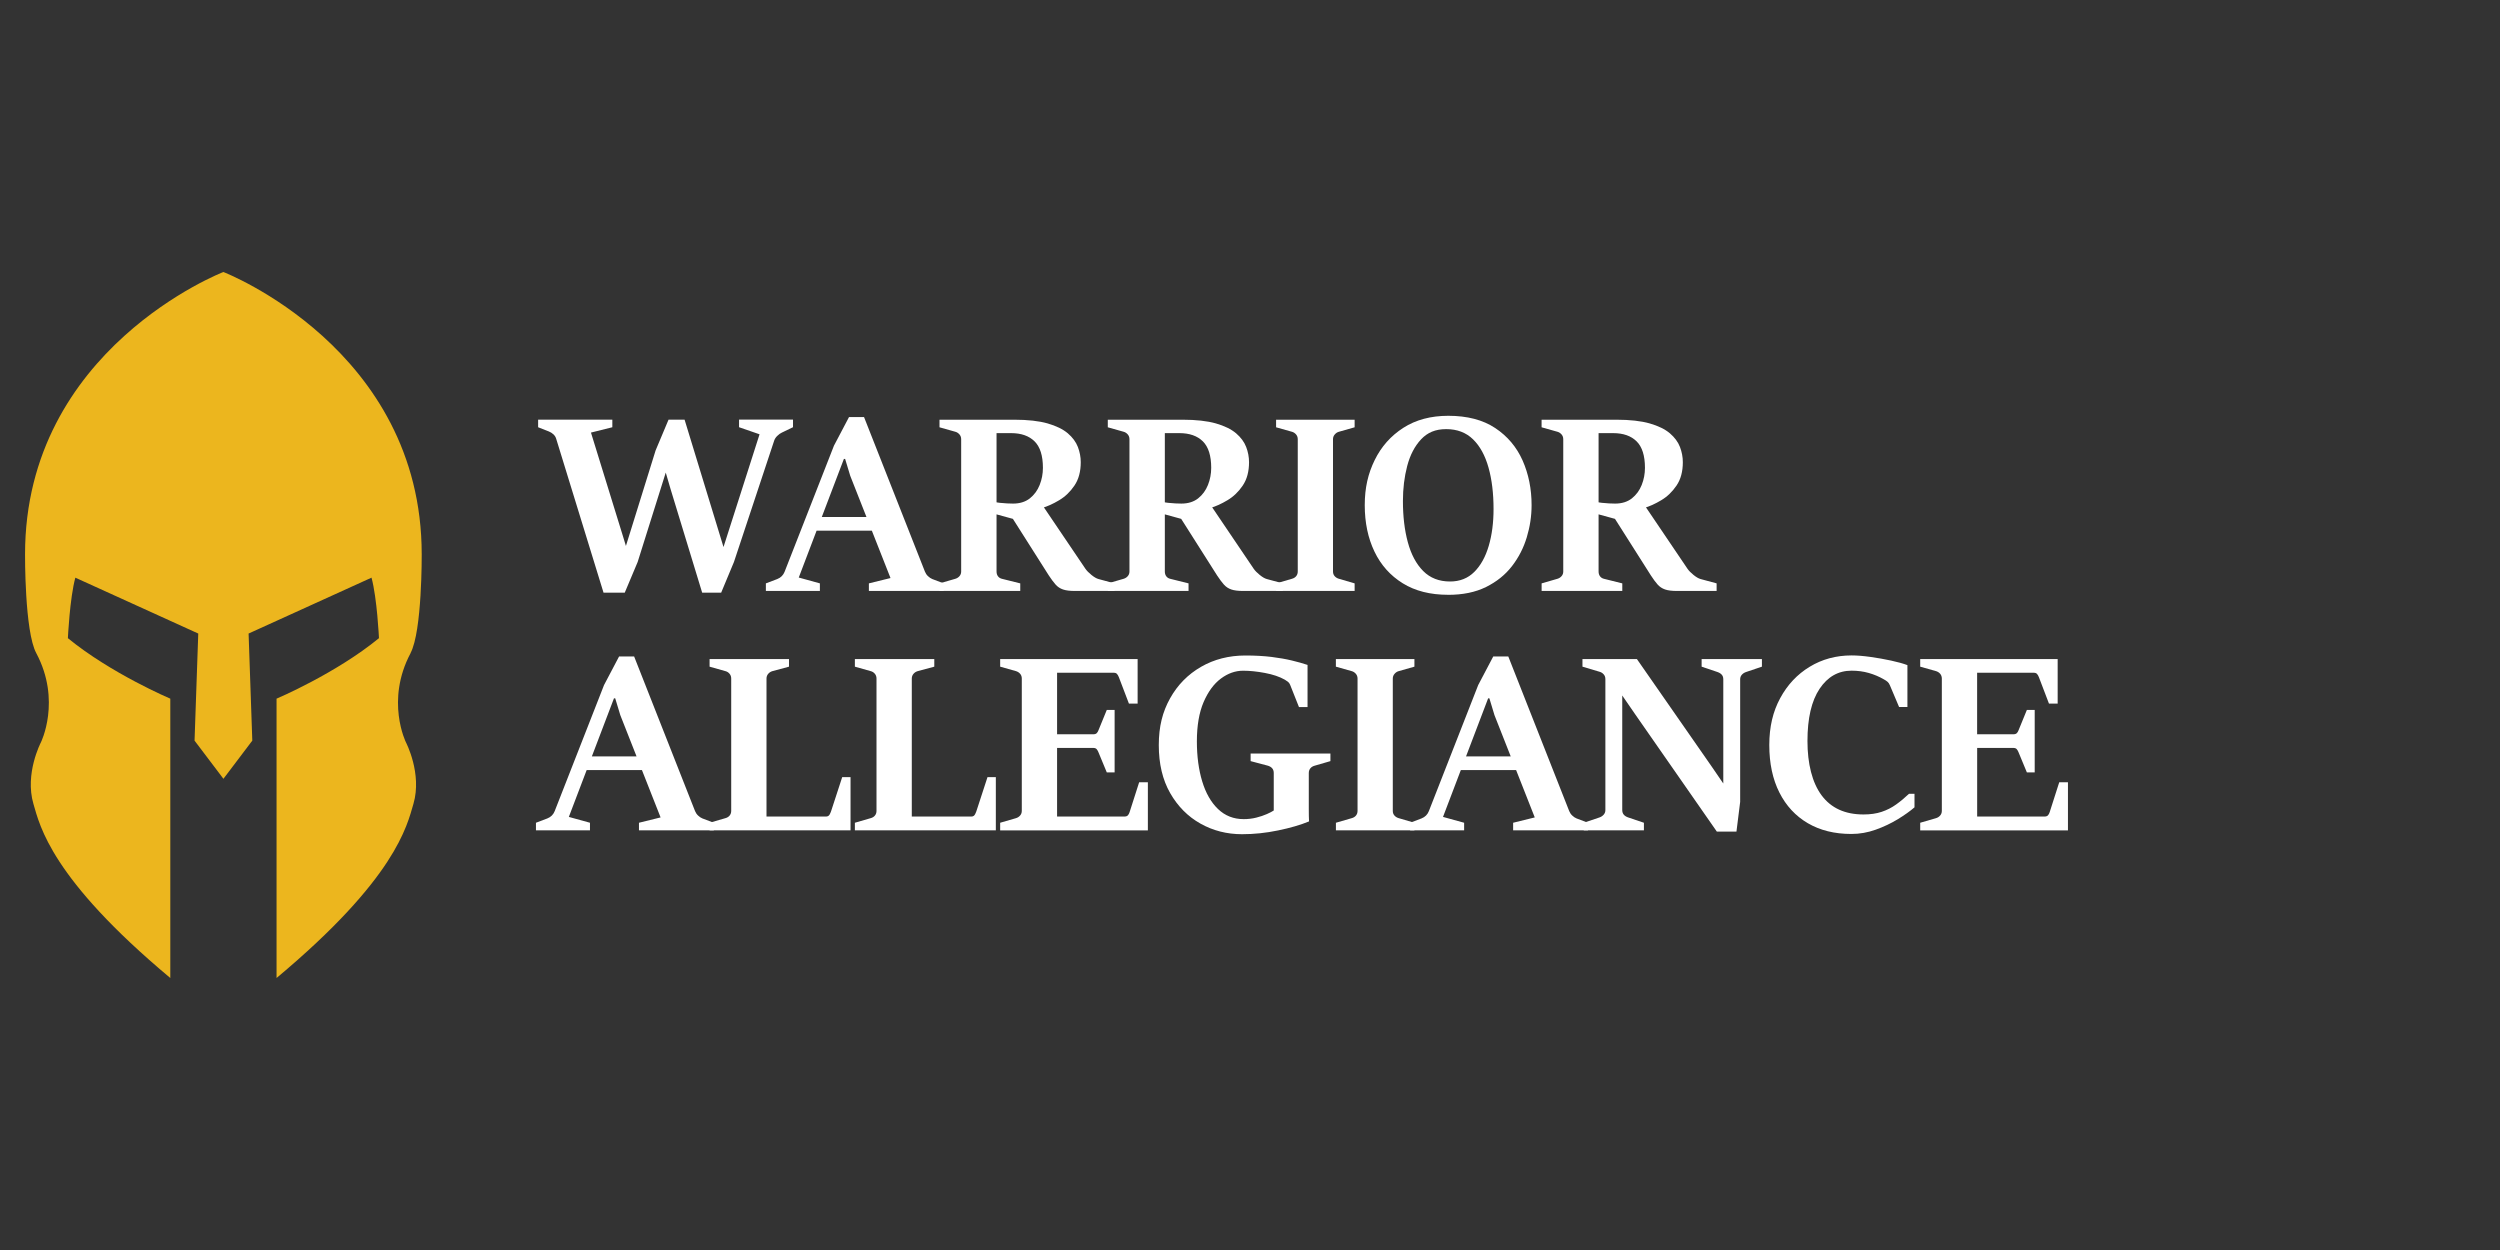 <?xml version="1.0" encoding="UTF-8"?><svg id="a" xmlns="http://www.w3.org/2000/svg" viewBox="0 0 600 300"><rect x="0" y="0" width="600" height="300" fill="#333333" stroke="none"/><path d="m144.85,142.25l-11.37-36.96c-.12-.4-.34-.75-.66-1.05s-.69-.53-1.1-.69l-2.57-1.01v-1.82h17.81v1.82l-5.13,1.28,7.7,24.94.69,2.27,7.13-22.94,3.1-7.37h3.85l8.53,27.92.81,2.65,8.65-27.06-4.92-1.7v-1.82h12.95v1.82l-2.71,1.31c-.34.16-.69.41-1.04.75-.36.34-.61.71-.75,1.11l-9.67,29.17-3.07,7.37h-4.56l-7.58-24.85-1.16-3.97-6.74,21.45-3.1,7.37h-5.09Z" style="fill:#fff; stroke-width:0px;"/><path d="m183.81,141.83v-1.82l2.74-1.04c.85-.34,1.44-.93,1.76-1.76l11.84-30.25,3.61-6.86h3.61l14.62,37.11c.16.4.4.76.73,1.07s.67.55,1.03.69l2.74,1.04v1.82h-17.96v-1.82l5.19-1.28-9.67-24.55-1.22-4.03h-.3l-10.83,28.46,5.07,1.4v1.82h-12.98.02Zm11.78-14.47l1.31-3.28h11.52l1.28,3.28h-14.11Z" style="fill:#fff; stroke-width:0px;"/><path d="m225.49,141.83v-1.82l3.79-1.1c.4-.12.73-.33,1-.64s.4-.68.4-1.12v-31.74c0-.46-.14-.84-.42-1.16-.28-.32-.61-.53-.99-.63l-3.79-1.07v-1.82h17.96c3.24,0,5.9.3,7.98.89,2.08.6,3.69,1.39,4.85,2.37,1.15.99,1.96,2.08,2.42,3.28.46,1.2.69,2.42.69,3.65,0,2.25-.5,4.12-1.51,5.61-1,1.49-2.23,2.67-3.68,3.53-1.45.87-2.83,1.49-4.15,1.87l-4.56,3.25-6.74-1.85.24-2.83c.12.06.45.12,1,.18s1.13.1,1.75.14c.62.03,1.08.04,1.4.04,1.63,0,2.97-.42,4.03-1.25,1.05-.84,1.84-1.91,2.36-3.22s.78-2.68.78-4.12c0-2.9-.67-5.02-2-6.34-1.33-1.32-3.21-1.98-5.64-1.98h-3.49v33.2c0,.46.11.84.34,1.15s.54.51.94.61l4.41,1.1v1.82h-19.37Zm42,0h-9.55c-1.19,0-2.14-.12-2.83-.36s-1.29-.63-1.77-1.18c-.49-.55-1.03-1.28-1.63-2.19l-8.86-13.96,7.46-2.71,10.2,15.09c.32.46.8.95,1.43,1.46.64.52,1.2.85,1.7.99l3.85,1.04v1.82h0Z" style="fill:#fff; stroke-width:0px;"/><path d="m265.88,141.83v-1.82l3.79-1.1c.4-.12.73-.33,1-.64s.4-.68.4-1.12v-31.74c0-.46-.14-.84-.42-1.16-.28-.32-.61-.53-.99-.63l-3.79-1.07v-1.82h17.96c3.24,0,5.9.3,7.98.89,2.08.6,3.69,1.39,4.85,2.37,1.15.99,1.96,2.08,2.42,3.28.46,1.2.69,2.42.69,3.65,0,2.25-.5,4.12-1.51,5.61-1,1.49-2.23,2.67-3.68,3.53-1.45.87-2.83,1.49-4.15,1.87l-4.56,3.25-6.74-1.85.24-2.83c.12.06.45.12,1,.18s1.13.1,1.75.14c.62.03,1.08.04,1.4.04,1.63,0,2.97-.42,4.03-1.25,1.05-.84,1.84-1.91,2.36-3.22s.78-2.68.78-4.12c0-2.9-.67-5.02-2-6.34-1.33-1.32-3.21-1.98-5.64-1.98h-3.49v33.2c0,.46.11.84.34,1.15s.54.51.94.61l4.41,1.1v1.82h-19.37Zm42,0h-9.55c-1.19,0-2.14-.12-2.83-.36s-1.29-.63-1.77-1.18c-.49-.55-1.03-1.28-1.63-2.19l-8.86-13.96,7.46-2.71,10.2,15.09c.32.46.8.95,1.43,1.46.64.52,1.2.85,1.7.99l3.85,1.04v1.82h0Z" style="fill:#fff; stroke-width:0px;"/><path d="m306.27,141.83v-1.82l3.79-1.1c.44-.12.78-.33,1.03-.64s.37-.68.37-1.12v-31.74c0-.46-.14-.84-.42-1.16-.28-.32-.61-.53-.99-.63l-3.79-1.07v-1.82h18.85v1.82l-3.76,1.07c-.38.1-.71.31-1,.64s-.43.71-.43,1.15v31.74c0,.46.13.83.4,1.13s.61.51,1.03.63l3.76,1.1v1.82h-18.85.01Z" style="fill:#fff; stroke-width:0px;"/><path d="m347.53,142.75c-4.28,0-7.9-.92-10.87-2.76s-5.24-4.37-6.79-7.61c-1.55-3.23-2.33-6.95-2.33-11.14s.8-7.59,2.39-10.83c1.59-3.24,3.88-5.82,6.88-7.74,2.99-1.92,6.59-2.88,10.78-2.88,4.55,0,8.31.98,11.26,2.94s5.14,4.56,6.58,7.8c1.43,3.24,2.15,6.81,2.15,10.71,0,2.59-.38,5.15-1.15,7.7s-1.95,4.86-3.56,6.94-3.68,3.74-6.22,5-5.57,1.88-9.11,1.88h-.01Zm.48-3.19c2.35,0,4.29-.77,5.83-2.31,1.54-1.54,2.69-3.63,3.46-6.25s1.15-5.57,1.15-8.83c0-3.76-.4-7.08-1.21-9.96s-2.04-5.14-3.71-6.77-3.82-2.45-6.44-2.45-4.49.82-6.03,2.45c-1.53,1.63-2.64,3.76-3.33,6.38s-1.03,5.44-1.03,8.44c0,3.68.39,6.98,1.18,9.89.79,2.91,2.01,5.21,3.68,6.89,1.67,1.68,3.82,2.52,6.44,2.52h.01Z" style="fill:#fff; stroke-width:0px;"/><path d="m369.99,141.83v-1.82l3.79-1.1c.4-.12.73-.33,1-.64s.4-.68.4-1.12v-31.74c0-.46-.14-.84-.42-1.16-.28-.32-.61-.53-.99-.63l-3.79-1.07v-1.82h17.96c3.24,0,5.9.3,7.98.89,2.08.6,3.69,1.39,4.85,2.37,1.15.99,1.96,2.08,2.42,3.28.46,1.2.69,2.42.69,3.65,0,2.25-.5,4.12-1.51,5.61s-2.23,2.67-3.68,3.53c-1.45.87-2.83,1.49-4.15,1.87l-4.56,3.25-6.74-1.85.24-2.83c.12.06.45.12,1,.18s1.13.1,1.74.14c.62.03,1.08.04,1.4.04,1.63,0,2.97-.42,4.03-1.25,1.05-.84,1.84-1.91,2.36-3.22s.78-2.68.78-4.12c0-2.9-.67-5.02-2-6.34-1.33-1.32-3.21-1.98-5.64-1.98h-3.49v33.2c0,.46.11.84.34,1.15s.54.51.94.61l4.41,1.1v1.82h-19.36Zm42,0h-9.55c-1.19,0-2.14-.12-2.83-.36s-1.29-.63-1.78-1.18c-.49-.55-1.03-1.28-1.62-2.19l-8.86-13.96,7.46-2.71,10.2,15.09c.32.46.8.95,1.43,1.46.64.52,1.2.85,1.7.99l3.85,1.04v1.82h0Z" style="fill:#fff; stroke-width:0px;"/><path d="m128.63,199.28v-1.82l2.74-1.04c.85-.34,1.44-.93,1.76-1.76l11.84-30.25,3.61-6.86h3.61l14.62,37.11c.16.4.4.76.73,1.07s.67.55,1.03.69l2.74,1.04v1.82h-17.96v-1.82l5.19-1.28-9.67-24.55-1.22-4.03h-.3l-10.83,28.46,5.07,1.4v1.82h-12.98.02Zm11.78-14.47l1.31-3.28h11.52l1.28,3.28h-14.11Z" style="fill:#fff; stroke-width:0px;"/><path d="m170.3,199.28v-1.82l3.79-1.1c.44-.12.78-.33,1.03-.64s.37-.68.37-1.12v-31.74c0-.46-.13-.84-.4-1.16-.27-.32-.6-.53-1-.63l-3.79-1.07v-1.82h19.06v1.82l-3.97,1.07c-.42.12-.76.34-1.03.66s-.4.7-.4,1.13v33.11h14.32c.4,0,.69-.19.88-.57s.32-.72.4-1.01l2.57-7.88h2v12.77h-33.83Z" style="fill:#fff; stroke-width:0px;"/><path d="m205.17,199.28v-1.82l3.79-1.1c.44-.12.78-.33,1.03-.64s.37-.68.37-1.12v-31.74c0-.46-.13-.84-.4-1.16-.27-.32-.6-.53-1-.63l-3.79-1.07v-1.82h19.06v1.82l-3.97,1.07c-.42.12-.76.34-1.03.66s-.4.7-.4,1.13v33.11h14.32c.4,0,.69-.19.88-.57s.32-.72.4-1.01l2.57-7.88h2v12.77h-33.83Z" style="fill:#fff; stroke-width:0px;"/><path d="m240.04,199.28v-1.82l3.79-1.1c.4-.12.73-.33,1-.64s.4-.68.4-1.12v-31.74c0-.46-.13-.84-.4-1.15-.27-.31-.6-.52-1-.64l-3.79-1.07v-1.82h32.99v10.68h-2.09l-2.42-6.35c-.12-.3-.26-.55-.43-.75-.17-.2-.43-.3-.79-.3h-13.6v14.77h8.65c.4,0,.69-.09.86-.27.18-.18.32-.41.42-.69l2-4.89h1.88v15h-1.88l-2-4.83c-.12-.3-.26-.55-.43-.75-.17-.2-.45-.3-.85-.3h-8.65v16.47h16.17c.36,0,.63-.09.81-.28s.32-.44.42-.76l2.3-7.19h2.09v11.55h-35.45Z" style="fill:#fff; stroke-width:0px;"/><path d="m305.7,194.54v-9.01c0-.46-.12-.83-.36-1.12s-.59-.5-1.04-.64l-4.15-1.1v-1.82h19.15v1.82l-3.79,1.1c-.44.12-.78.33-1.03.64s-.37.68-.37,1.12v8.73c0,1.16.02,2.12.06,2.88-2.03.84-4.5,1.56-7.41,2.16-2.91.61-5.8.91-8.67.91-3.64,0-6.97-.85-9.99-2.55s-5.44-4.14-7.26-7.32c-1.82-3.18-2.73-7.02-2.73-11.51s.91-8,2.71-11.23,4.29-5.75,7.43-7.56c3.14-1.81,6.69-2.72,10.65-2.72,2.35,0,4.43.12,6.25.34,1.82.23,3.44.51,4.86.85s2.69.7,3.8,1.07v10.11h-2.06l-2.12-5.34c-.12-.3-.29-.54-.52-.72-.23-.18-.48-.35-.76-.51-1.27-.72-2.86-1.25-4.76-1.61-1.9-.36-3.64-.54-5.24-.54-1.87,0-3.65.63-5.34,1.89s-3.07,3.15-4.15,5.65c-1.07,2.51-1.61,5.65-1.61,9.43,0,3.58.43,6.78,1.28,9.59s2.12,5.03,3.8,6.64,3.73,2.42,6.16,2.42c1.05,0,2.06-.12,3.01-.36s1.8-.52,2.54-.85c.74-.33,1.28-.61,1.64-.85h.02Z" style="fill:#fff; stroke-width:0px;"/><path d="m320.62,199.28v-1.82l3.79-1.1c.44-.12.78-.33,1.03-.64s.37-.68.37-1.12v-31.74c0-.46-.14-.84-.42-1.16s-.61-.53-.99-.63l-3.79-1.07v-1.82h18.85v1.82l-3.76,1.07c-.38.1-.71.31-1,.64s-.43.71-.43,1.15v31.74c0,.46.13.83.4,1.13s.61.51,1.03.63l3.76,1.1v1.82h-18.85.01Z" style="fill:#fff; stroke-width:0px;"/><path d="m338.43,199.28v-1.82l2.74-1.04c.85-.34,1.44-.93,1.76-1.76l11.84-30.25,3.61-6.86h3.61l14.62,37.11c.16.4.4.76.73,1.07s.67.55,1.03.69l2.74,1.04v1.82h-17.96v-1.82l5.19-1.28-9.67-24.55-1.22-4.03h-.3l-10.83,28.46,5.07,1.4v1.82h-12.98.02Zm11.78-14.47l1.31-3.28h11.52l1.28,3.28h-14.11Z" style="fill:#fff; stroke-width:0px;"/><path d="m380.1,199.28v-1.82l3.79-1.28c.4-.14.73-.36,1-.67s.4-.67.4-1.09v-31.44c0-.46-.14-.84-.42-1.15s-.61-.51-.99-.61l-4.09-1.22v-1.82h13.07l17.93,25.77,2.8,4.09v-25c0-.46-.12-.83-.36-1.1-.24-.28-.59-.5-1.05-.66l-3.79-1.28v-1.82h14.47v1.82l-3.79,1.28c-.42.14-.76.36-1.03.66s-.4.67-.4,1.1v29.41l-.89,7.13h-4.71l-19.54-28.07-3.16-4.59v27.5c0,.44.12.8.36,1.09s.59.51,1.05.67l3.79,1.28v1.82h-14.44,0Z" style="fill:#fff; stroke-width:0px;"/><path d="m458.2,190.51h1.28v3.25c-1.05.91-2.39,1.86-4,2.85-1.61.98-3.38,1.82-5.3,2.51-1.92.69-3.87,1.03-5.86,1.03-4.02,0-7.5-.86-10.44-2.58s-5.22-4.18-6.83-7.37-2.42-6.99-2.42-11.38.87-8.03,2.61-11.25,4.1-5.74,7.09-7.55c2.98-1.81,6.33-2.72,10.05-2.72,1.31,0,2.82.12,4.52.36,1.7.24,3.36.53,4.97.88,1.61.35,2.91.71,3.91,1.09v10.05h-2l-2.21-5.22c-.14-.34-.32-.61-.54-.81s-.52-.4-.89-.6c-1.13-.66-2.35-1.17-3.64-1.54s-2.67-.55-4.12-.55c-3.18,0-5.74,1.45-7.68,4.35-1.94,2.9-2.91,7.08-2.91,12.53s1.13,10,3.4,13.05,5.62,4.58,10.05,4.58c1.65,0,3.1-.21,4.36-.63,1.25-.42,2.41-1,3.46-1.76,1.05-.75,2.1-1.62,3.13-2.6v.03Z" style="fill:#fff; stroke-width:0px;"/><path d="m460.85,199.28v-1.82l3.79-1.1c.4-.12.73-.33,1-.64s.4-.68.4-1.12v-31.74c0-.46-.14-.84-.4-1.15-.27-.31-.6-.52-1-.64l-3.79-1.07v-1.82h32.99v10.68h-2.09l-2.42-6.35c-.12-.3-.26-.55-.43-.75-.17-.2-.43-.3-.79-.3h-13.6v14.77h8.65c.4,0,.69-.09.87-.27s.32-.41.42-.69l2-4.89h1.88v15h-1.88l-2-4.83c-.12-.3-.26-.55-.43-.75-.17-.2-.45-.3-.85-.3h-8.65v16.47h16.17c.36,0,.63-.09.81-.28s.32-.44.42-.76l2.3-7.19h2.09v11.55h-35.46Z" style="fill:#fff; stroke-width:0px;"/><path d="m98.53,156.73c2.8-5.25,2.68-23.69,2.68-23.69,0-49.38-47.6-67.76-47.6-67.76,0,0-47.6,18.38-47.6,67.76,0,0-.12,18.44,2.68,23.69,6.1,11.43,1.12,21.45,1.12,21.45,0,0-3.92,7.49-1.79,14.75,1.55,5.3,4.25,17.88,32.85,41.79v-67.04s-14.23-6.04-24.58-14.52c0,0,.45-9.61,1.79-14.52l29.5,13.41-.89,25.7,6.93,9.16,6.93-9.16-.89-25.7,29.5-13.41c1.34,4.92,1.79,14.52,1.79,14.52-10.35,8.49-24.58,14.52-24.58,14.52v67.04c28.6-23.91,31.3-36.49,32.85-41.79,2.13-7.26-1.79-14.75-1.79-14.75,0,0-4.98-10.02,1.12-21.45h-.02Z" style="fill:#ecb61e; stroke-width:0px;"/></svg>